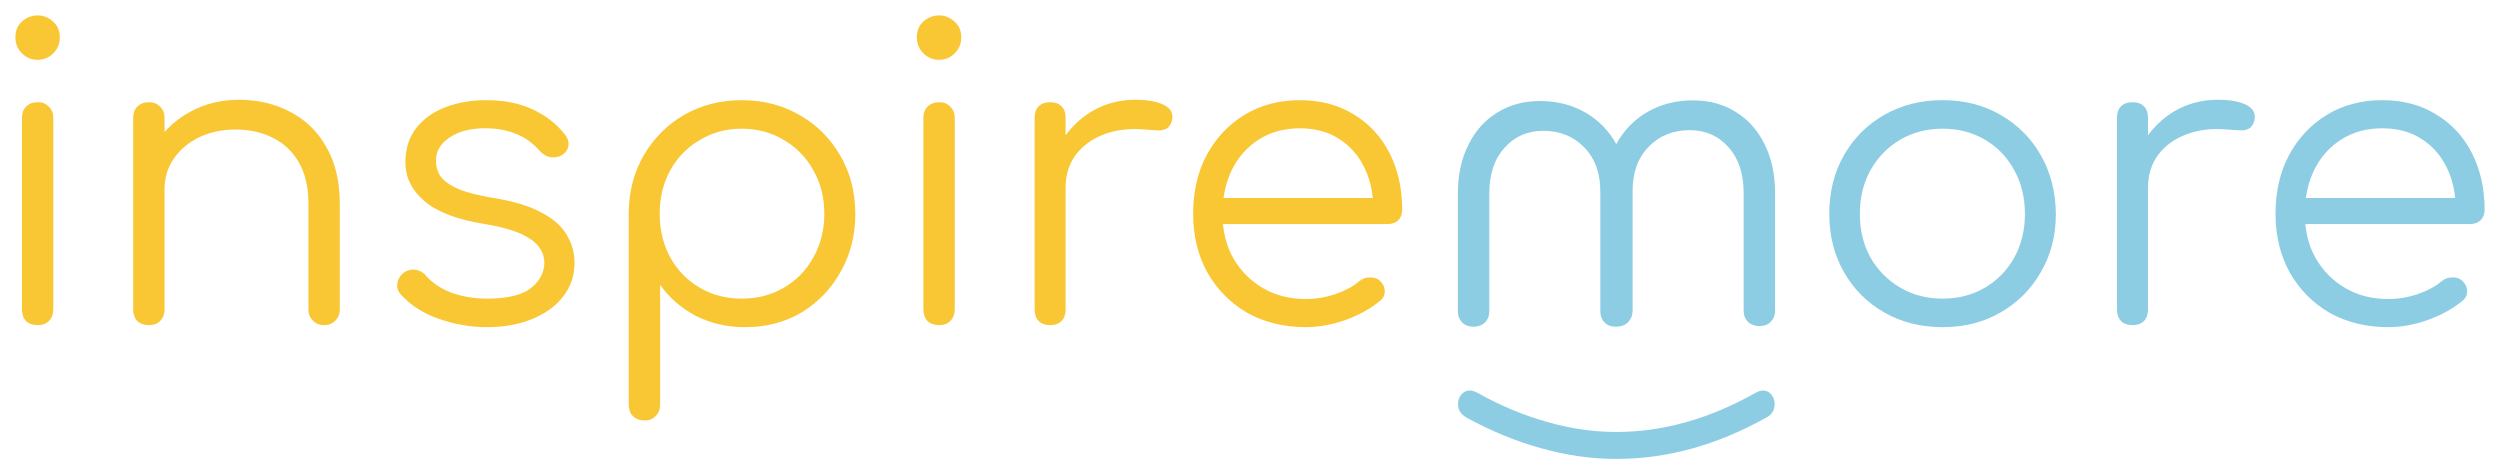 <?xml version="1.0" ?>
<svg xmlns:dc="http://purl.org/dc/elements/1.1/" xmlns:cc="http://creativecommons.org/ns#" xmlns:rdf="http://www.w3.org/1999/02/22-rdf-syntax-ns#" xmlns:svg="http://www.w3.org/2000/svg" xmlns="http://www.w3.org/2000/svg" xmlns:sodipodi="http://sodipodi.sourceforge.net/DTD/sodipodi-0.dtd" xmlns:inkscape="http://www.inkscape.org/namespaces/inkscape" viewBox="0 0 649.243 122.874" inkscape:version="1.0.2-2 (e86c870879, 2021-01-15)" sodipodi:docname="logo.svg">
	<style id="style196">.logo-lip {  }
.logo-right {  }
.logo-left {  }
</style>
	<defs id="defs92"/>
	<sodipodi:namedview id="base" pagecolor="#ffffff" bordercolor="#666666" borderopacity="1.0" inkscape:pageopacity="0.0" inkscape:pageshadow="2" inkscape:zoom="0.35" inkscape:cx="2276.9151" inkscape:cy="1017.9175" inkscape:document-units="mm" inkscape:current-layer="layer1" inkscape:document-rotation="0" showgrid="false" lock-margins="true" fit-margin-top="4" fit-margin-left="4" fit-margin-right="4" fit-margin-bottom="4" inkscape:window-width="2318" inkscape:window-height="1198" inkscape:window-x="52" inkscape:window-y="1172" inkscape:window-maximized="0"/>
	<g inkscape:label="Logo" inkscape:groupmode="layer" id="layer1" transform="translate(620.199,242.11)">
		<path d="m -610.378,-157.676 q -1.905,0 -3.069,-1.058 -1.058,-1.164 -1.058,-3.069 v -49.636 q 0,-1.905 1.058,-2.963 1.164,-1.164 3.069,-1.164 1.799,0 2.857,1.164 1.164,1.058 1.164,2.963 v 49.636 q 0,1.905 -1.164,3.069 -1.058,1.058 -2.857,1.058 z m -0.106,-68.897 q -2.328,0 -4.022,-1.693 -1.693,-1.693 -1.693,-4.128 0,-2.646 1.693,-4.128 1.799,-1.587 4.128,-1.587 2.223,0 3.916,1.587 1.799,1.482 1.799,4.128 0,2.434 -1.693,4.128 -1.693,1.693 -4.128,1.693 z" style="display:inline;fill:#f9c733;fill-opacity:1;stroke-width:0.265;image-rendering:crisp-edges" id="path882" inkscape:label="i" class="logo-left"/>
		<path d="m -535.977,-157.676 q -1.799,0 -2.963,-1.164 -1.164,-1.164 -1.164,-2.857 v -27.517 q 0,-6.562 -2.54,-10.795 -2.434,-4.233 -6.773,-6.35 -4.233,-2.117 -9.631,-2.117 -5.186,0 -9.419,2.011 -4.128,2.011 -6.562,5.503 -2.434,3.493 -2.434,7.938 h -5.821 q 0.212,-6.668 3.598,-11.853 3.387,-5.292 8.996,-8.255 5.609,-3.069 12.488,-3.069 7.514,0 13.441,3.175 5.927,3.069 9.313,9.102 3.493,6.032 3.493,14.711 v 27.517 q 0,1.693 -1.164,2.857 -1.164,1.164 -2.857,1.164 z m -45.508,0 q -1.905,0 -3.069,-1.058 -1.058,-1.164 -1.058,-2.963 v -49.742 q 0,-1.905 1.058,-2.963 1.164,-1.164 3.069,-1.164 1.799,0 2.857,1.164 1.164,1.058 1.164,2.963 v 49.742 q 0,1.799 -1.164,2.963 -1.058,1.058 -2.857,1.058 z" style="display:inline;fill:#f9c733;fill-opacity:1;stroke-width:0.265;image-rendering:crisp-edges" id="path884" inkscape:label="n" class="logo-left"/>
		<path d="m -493.75,-157.147 q -6.244,0 -12.383,-2.117 -6.138,-2.117 -9.948,-6.35 -1.164,-1.27 -0.953,-2.857 0.212,-1.587 1.587,-2.752 1.482,-1.058 3.069,-0.847 1.587,0.212 2.646,1.376 2.54,2.963 6.668,4.551 4.233,1.587 9.313,1.587 7.832,0 11.324,-2.646 3.493,-2.752 3.598,-6.562 0,-3.81 -3.598,-6.244 -3.598,-2.54 -11.853,-3.916 -10.689,-1.693 -15.663,-5.927 -4.974,-4.233 -4.974,-10.054 0,-5.397 2.857,-8.996 2.857,-3.598 7.62,-5.397 4.763,-1.799 10.477,-1.799 7.091,0 12.171,2.434 5.186,2.434 8.361,6.562 1.058,1.376 0.847,2.857 -0.212,1.482 -1.693,2.434 -1.27,0.741 -2.963,0.529 -1.587,-0.318 -2.752,-1.587 -2.646,-3.069 -6.138,-4.445 -3.493,-1.482 -8.043,-1.482 -5.821,0 -9.313,2.434 -3.493,2.328 -3.493,5.927 0,2.434 1.27,4.233 1.376,1.799 4.551,3.175 3.281,1.376 9.102,2.328 7.938,1.27 12.488,3.81 4.657,2.434 6.562,5.821 2.011,3.281 2.011,7.197 0,4.974 -2.963,8.784 -2.857,3.704 -8.043,5.821 -5.08,2.117 -11.748,2.117 z" style="display:inline;fill:#f9c733;fill-opacity:1;stroke-width:0.265;image-rendering:crisp-edges" id="path886" inkscape:label="s" class="logo-left"/>
		<path d="m -452.792,-132.911 q -1.905,0 -3.069,-1.164 -1.058,-1.058 -1.058,-2.963 v -49.953 q 0.106,-8.255 3.916,-14.817 3.916,-6.668 10.477,-10.477 6.668,-3.81 14.922,-3.81 8.467,0 15.134,3.916 6.667,3.81 10.477,10.477 3.916,6.668 3.916,15.134 0,8.361 -3.81,15.028 -3.704,6.668 -10.16,10.583 -6.456,3.81 -14.605,3.81 -7.091,0 -12.912,-2.963 -5.715,-3.069 -9.207,-8.043 v 31.115 q 0,1.905 -1.164,2.963 -1.058,1.164 -2.857,1.164 z m 25.188,-31.644 q 6.138,0 11.007,-2.857 4.868,-2.857 7.62,-7.832 2.857,-5.08 2.857,-11.324 0,-6.35 -2.857,-11.324 -2.752,-4.974 -7.62,-7.832 -4.868,-2.963 -11.007,-2.963 -6.032,0 -10.901,2.963 -4.868,2.857 -7.62,7.832 -2.752,4.974 -2.752,11.324 0,6.244 2.752,11.324 2.752,4.974 7.62,7.832 4.868,2.857 10.901,2.857 z" style="display:inline;fill:#f9c733;fill-opacity:1;stroke-width:0.265;image-rendering:crisp-edges" id="path888" inkscape:label="p" class="logo-left"/>
		<path d="m -376.275,-157.676 q -1.905,0 -3.069,-1.058 -1.058,-1.164 -1.058,-3.069 v -49.636 q 0,-1.905 1.058,-2.963 1.164,-1.164 3.069,-1.164 1.799,0 2.857,1.164 1.164,1.058 1.164,2.963 v 49.636 q 0,1.905 -1.164,3.069 -1.058,1.058 -2.857,1.058 z m -0.106,-68.897 q -2.328,0 -4.022,-1.693 -1.693,-1.693 -1.693,-4.128 0,-2.646 1.693,-4.128 1.799,-1.587 4.128,-1.587 2.223,0 3.916,1.587 1.799,1.482 1.799,4.128 0,2.434 -1.693,4.128 -1.693,1.693 -4.128,1.693 z" style="display:inline;fill:#f9c733;fill-opacity:1;stroke-width:0.265;image-rendering:crisp-edges" id="path890" inkscape:label="i" class="logo-left"/>
		<path d="m -348.123,-193.342 q 0.318,-6.562 3.387,-11.748 3.175,-5.186 8.149,-8.149 5.08,-2.963 11.218,-2.963 4.868,0 7.514,1.376 2.646,1.376 2.011,4.022 -0.423,1.587 -1.482,2.117 -0.953,0.529 -2.434,0.423 -1.376,-0.106 -3.175,-0.212 -5.927,-0.529 -10.583,1.27 -4.551,1.693 -7.303,5.292 -2.646,3.598 -2.646,8.572 z m 0.635,35.666 q -1.905,0 -2.963,-1.058 -1.058,-1.058 -1.058,-2.963 v -49.847 q 0,-1.905 1.058,-2.963 1.058,-1.058 2.963,-1.058 1.905,0 2.963,1.058 1.058,1.058 1.058,2.963 v 49.847 q 0,1.905 -1.058,2.963 -1.058,1.058 -2.963,1.058 z" style="display:inline;fill:#f9c733;fill-opacity:1;stroke-width:0.265;image-rendering:crisp-edges" id="path892" inkscape:label="r" class="logo-left"/>
		<path d="m -281.025,-157.147 q -8.572,0 -15.24,-3.704 -6.562,-3.81 -10.372,-10.477 -3.704,-6.668 -3.704,-15.24 0,-8.678 3.493,-15.24 3.598,-6.668 9.842,-10.477 6.244,-3.81 14.393,-3.81 8.043,0 13.97,3.704 6.032,3.598 9.313,10.054 3.281,6.456 3.281,14.711 0,1.693 -1.058,2.752 -1.058,0.953 -2.752,0.953 h -44.979 v -6.773 h 45.826 l -4.551,3.281 q 0.106,-6.138 -2.223,-11.007 -2.328,-4.868 -6.668,-7.62 -4.233,-2.752 -10.16,-2.752 -6.032,0 -10.583,2.857 -4.551,2.857 -7.091,7.938 -2.434,4.974 -2.434,11.43 0,6.456 2.752,11.43 2.857,4.974 7.726,7.832 4.868,2.857 11.218,2.857 3.81,0 7.62,-1.27 3.916,-1.376 6.244,-3.387 1.164,-0.953 2.646,-0.953 1.482,-0.106 2.54,0.741 1.376,1.27 1.376,2.752 0.106,1.482 -1.164,2.54 -3.493,2.963 -8.89,4.974 -5.397,1.905 -10.372,1.905 z" style="display:inline;fill:#f9c733;fill-opacity:1;stroke-width:0.265;image-rendering:crisp-edges" id="path894" inkscape:label="e" class="logo-left"/>
		<g id="g1178" inkscape:label="m" style="display:inline;image-rendering:crisp-edges" transform="matrix(0.265,0,0,0.265,-693.076,-315.466)" class="logo-right">
			<path d="m 1718.898,597.007 c 4.533,0 8.267,-1.333 11.2,-4 2.933,-2.933 4.4,-6.667 4.4,-11.2 v -115.2 c 0,-18.933 4.933,-33.867 14.8,-44.8 9.867,-11.2 22.533,-16.8 38,-16.8 16.533,0 30.133,5.6 40.8,16.8 10.4,10.933 15.467,25.6 15.2,44 h 27.6 c -0.267,-17.867 -4.133,-33.6 -11.6,-47.2 -7.467,-13.6 -17.733,-24.133 -30.8,-31.6 -13.067,-7.467 -27.867,-11.2 -44.4,-11.2 -15.733,0 -29.6,3.733 -41.6,11.2 -12.267,7.467 -21.733,18 -28.4,31.6 -6.933,13.6 -10.4,29.6 -10.4,48 v 115.2 c 0,4.533 1.467,8.267 4.4,11.2 2.667,2.667 6.267,4 10.8,4 z m 139.6,0 c 4.533,0 8.267,-1.333 11.2,-4 2.933,-2.933 4.4,-6.667 4.4,-11.2 v -115.2 c -0.4,-19.429 -15.6,-60.29 -20.4,-48 -6.933,13.6 -10.4,29.6 -10.4,48 v 115.2 c 0,4.533 1.467,8.267 4.4,11.2 2.667,2.667 6.267,4 10.8,4 z" style="fill:#8ccde3;fill-opacity:1" id="path896-6" inkscape:label="m2" sodipodi:nodetypes="scsscscccsssccssssscsccssss" sodipodi:insensitive="true"/>
			<path d="m 1999.355,596.368 c -4.533,0 -8.267,-1.333 -11.2,-4 -2.933,-2.933 -4.4,-6.667 -4.4,-11.2 v -115.2 c 0,-18.933 -4.933,-33.867 -14.8,-44.8 -9.867,-11.2 -22.533,-16.8 -38,-16.8 -16.533,0 -30.133,5.6 -40.8,16.8 -10.4,10.933 -15.467,25.6 -15.2,44 h -27.6 c 0.267,-17.867 4.133,-33.6 11.6,-47.2 7.467,-13.6 17.733,-24.133 30.8,-31.6 13.067,-7.467 27.867,-11.2 44.4,-11.2 15.733,0 29.6,3.733 41.6,11.2 12.267,7.467 21.733,18 28.4,31.6 6.933,13.6 10.4,29.6 10.4,48 v 115.2 c 0,4.533 -1.467,8.267 -4.4,11.2 -2.667,2.667 -6.267,4 -10.8,4 z m -139.6,0 c -4.533,0 -8.267,-1.333 -11.2,-4 -2.933,-2.933 -4.4,-6.667 -4.4,-11.2 v -115.2 c 0,-18.933 -4.933,-33.867 -14.8,-44.8 65.568,65.114 21.769,-29.934 35.2,-3.2 6.933,13.6 10.4,29.6 10.4,48 v 115.2 c 0,4.533 -1.467,8.267 -4.4,11.2 -2.667,2.667 -6.267,4 -10.8,4 z" style="fill:#8ccde3;fill-opacity:1" id="path896" inkscape:label="m1" sodipodi:nodetypes="scsscscccsssccssssscssccssss" sodipodi:insensitive="true"/>
			<path d="m 1703.881,672.694 q 0,-5.558 3.359,-9.379 3.359,-3.821 8.245,-3.821 2.748,0 6.413,1.737 33.895,19.106 68.401,28.833 34.506,10.074 68.707,10.074 68.707,0 136.802,-38.56 3.054,-1.737 6.718,-2.084 4.886,0 8.245,3.821 3.359,4.169 3.359,9.379 0,9.032 -7.939,13.201 -36.644,20.496 -73.287,30.57 -36.644,10.074 -73.592,10.074 -36.949,0 -73.898,-10.422 -36.644,-10.074 -73.592,-30.222 -4.275,-2.779 -6.107,-5.906 -1.832,-2.779 -1.832,-7.295 z" style="font-style:normal;font-variant:normal;font-weight:normal;font-stretch:normal;font-size:400px;font-family:Comfortaa;-inkscape-font-specification:Comfortaa;fill:#8ccde3;fill-opacity:1;stroke-width:0.814" id="path998" inkscape:label=")" sodipodi:insensitive="true" class="logo-lip"/>
		</g>
		<path d="m -115.714,-157.147 q -8.467,0 -15.134,-3.81 -6.668,-3.81 -10.477,-10.477 -3.81,-6.668 -3.81,-15.134 0,-8.572 3.81,-15.24 3.81,-6.668 10.477,-10.477 6.668,-3.81 15.134,-3.81 8.467,0 15.028,3.81 6.668,3.81 10.478,10.477 3.81,6.668 3.916,15.24 0,8.467 -3.916,15.134 -3.81,6.668 -10.478,10.477 -6.562,3.81 -15.028,3.81 z m 0,-7.408 q 6.138,0 11.007,-2.857 4.868,-2.857 7.62,-7.832 2.752,-4.974 2.752,-11.324 0,-6.35 -2.752,-11.324 -2.752,-5.08 -7.62,-7.938 -4.868,-2.857 -11.007,-2.857 -6.138,0 -11.007,2.857 -4.868,2.857 -7.726,7.938 -2.752,4.974 -2.752,11.324 0,6.35 2.752,11.324 2.857,4.974 7.726,7.832 4.868,2.857 11.007,2.857 z" style="display:inline;fill:#8ccde3;fill-opacity:1;stroke-width:0.265;image-rendering:crisp-edges" id="path898" inkscape:label="o" class="logo-right"/>
		<path d="m -67.031,-193.342 q 0.318,-6.562 3.387,-11.748 3.175,-5.186 8.149,-8.149 5.08,-2.963 11.218,-2.963 4.868,0 7.514,1.376 2.646,1.376 2.011,4.022 -0.423,1.587 -1.482,2.117 -0.953,0.529 -2.434,0.423 -1.376,-0.106 -3.175,-0.212 -5.927,-0.529 -10.583,1.27 -4.551,1.693 -7.303,5.292 -2.646,3.598 -2.646,8.572 z m 0.635,35.666 q -1.905,0 -2.963,-1.058 -1.058,-1.058 -1.058,-2.963 v -49.847 q 0,-1.905 1.058,-2.963 1.058,-1.058 2.963,-1.058 1.905,0 2.963,1.058 1.058,1.058 1.058,2.963 v 49.847 q 0,1.905 -1.058,2.963 -1.058,1.058 -2.963,1.058 z" style="display:inline;fill:#8ccde3;fill-opacity:1;stroke-width:0.265;image-rendering:crisp-edges" id="path900" inkscape:label="r" class="logo-right"/>
		<path d="m 0.067,-157.147 q -8.572,0 -15.24,-3.704 -6.562,-3.81 -10.372,-10.477 -3.704,-6.668 -3.704,-15.24 0,-8.678 3.493,-15.24 3.598,-6.668 9.842,-10.477 6.244,-3.81 14.393,-3.81 8.043,0 13.97,3.704 6.032,3.598 9.313,10.054 3.281,6.456 3.281,14.711 0,1.693 -1.058,2.752 -1.058,0.953 -2.752,0.953 h -44.979 v -6.773 h 45.826 l -4.551,3.281 q 0.106,-6.138 -2.223,-11.007 -2.328,-4.868 -6.668,-7.62 -4.233,-2.752 -10.16,-2.752 -6.032,0 -10.583,2.857 -4.551,2.857 -7.091,7.938 -2.434,4.974 -2.434,11.43 0,6.456 2.752,11.43 2.857,4.974 7.726,7.832 4.868,2.857 11.218,2.857 3.81,0 7.62,-1.27 3.916,-1.376 6.244,-3.387 1.164,-0.953 2.646,-0.953 1.482,-0.106 2.54,0.741 1.376,1.27 1.376,2.752 0.106,1.482 -1.164,2.54 -3.493,2.963 -8.89,4.974 -5.398,1.905 -10.372,1.905 z" style="display:inline;fill:#8ccde3;fill-opacity:1;stroke-width:0.265;image-rendering:crisp-edges" id="path902" inkscape:label="e" class="logo-right"/>
	</g>
</svg>